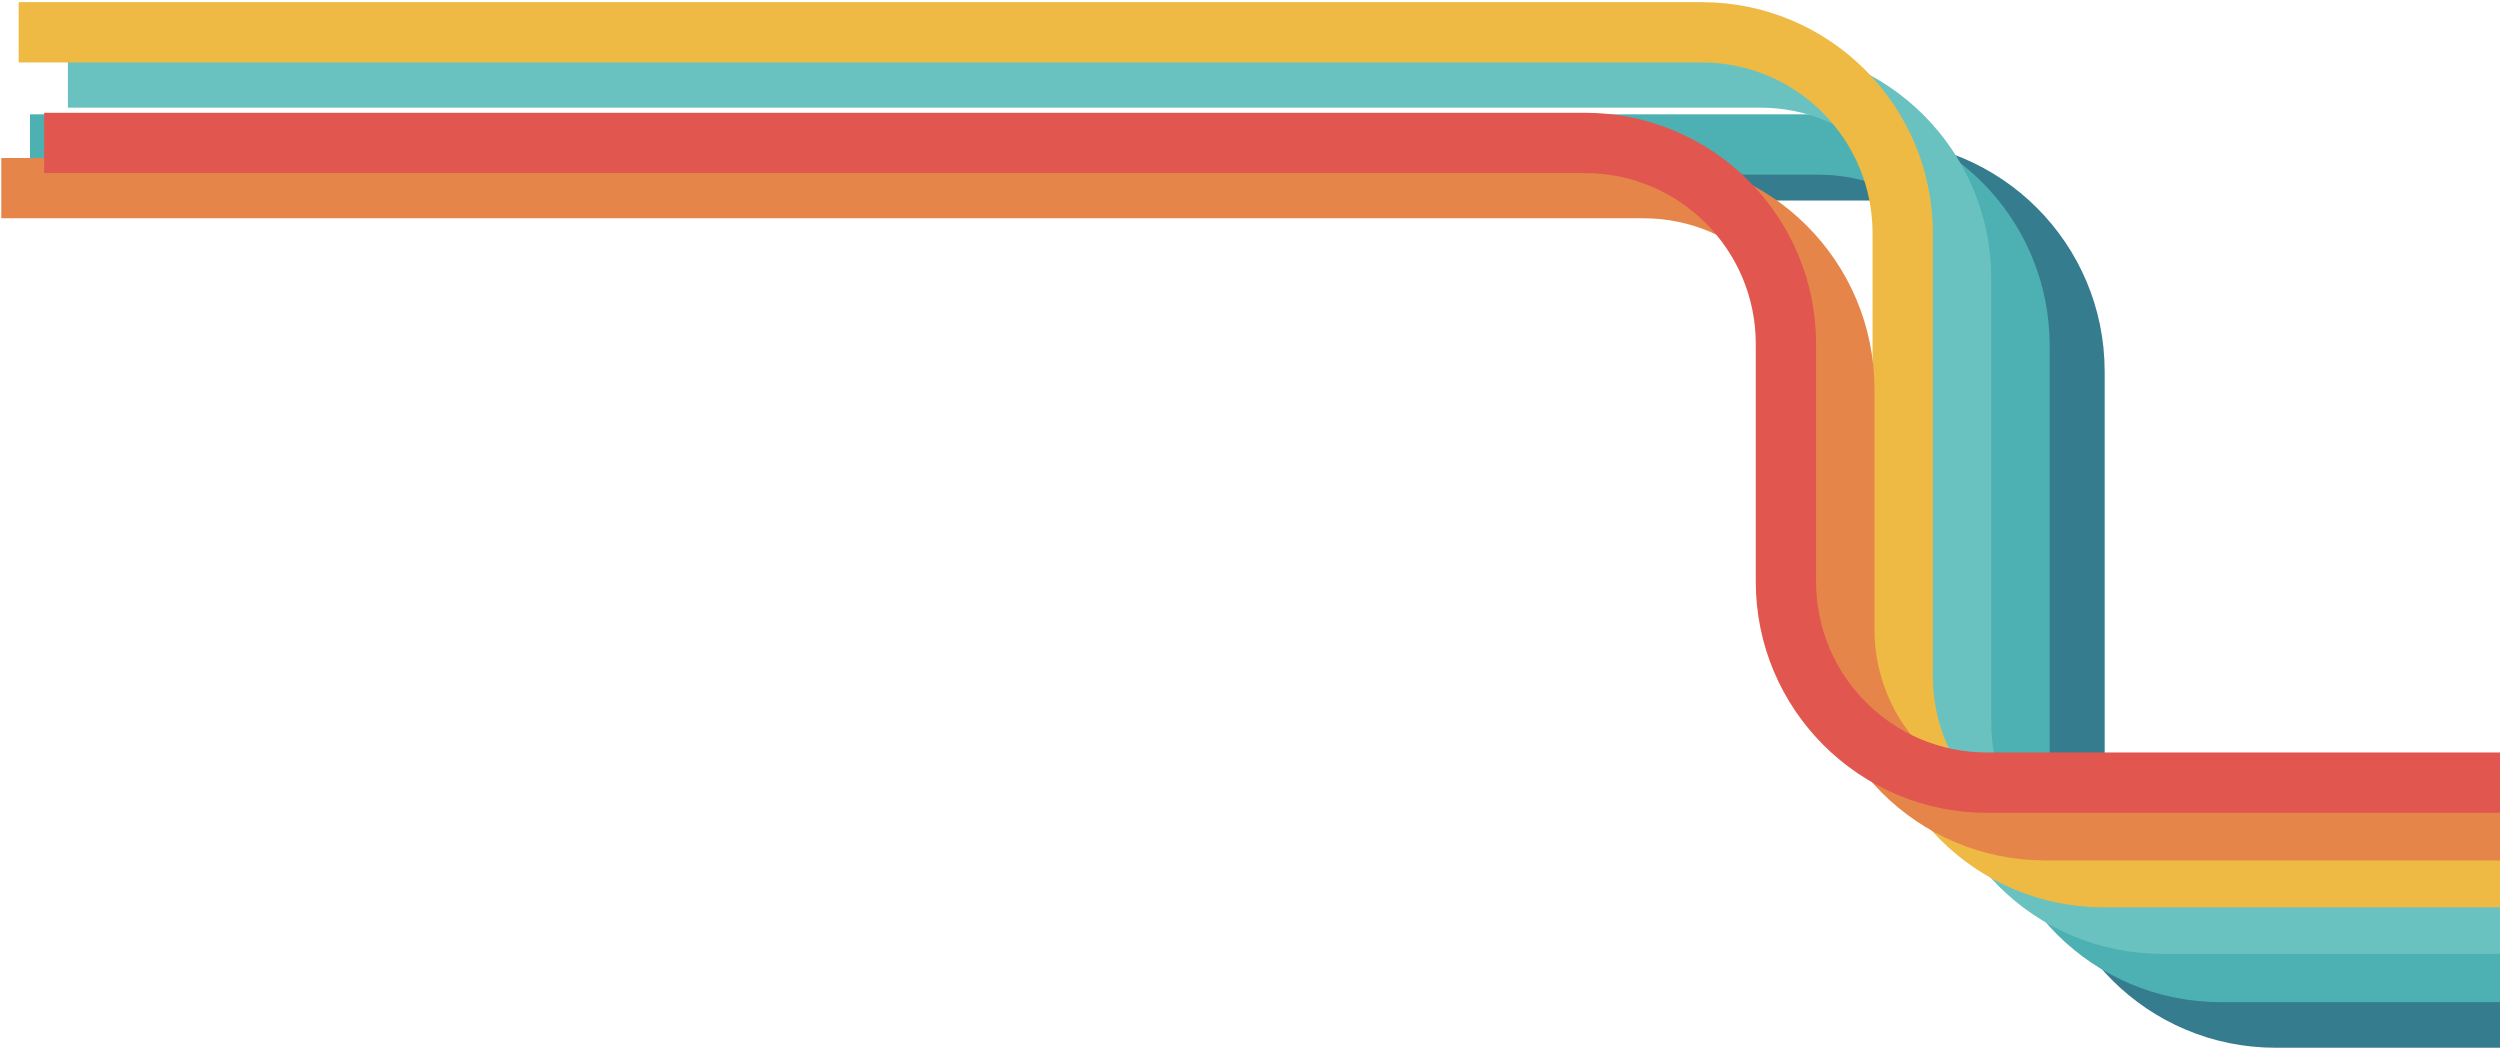 <svg width="995" height="417" viewBox="0 0 995 417" fill="none" xmlns="http://www.w3.org/2000/svg">
    <path
        d="M1412.02 405L905.655 405C861.472 405 825.655 369.183 825.655 325L825.655 147.802C825.655 103.62 789.838 67.802 745.655 67.802L28.276 67.802"
        stroke="#357C8E" stroke-width="24" />
    <path
        d="M1404.36 386.85L883.766 386.85C839.583 386.85 803.766 351.032 803.766 306.85L803.766 137.516C803.766 93.333 767.949 57.516 723.766 57.516L11.925 57.516"
        stroke="#4DB0B2" stroke-width="24" />
    <path
        d="M1424.67 367.627L860.523 367.627C816.34 367.627 780.523 331.81 780.523 287.627L780.523 110.839C780.523 66.656 744.706 30.839 700.523 30.839L27.021 30.839"
        stroke="#6AC2C0" stroke-width="24" />
    <path
        d="M1408.23 349.125L837.28 349.125C793.097 349.125 757.28 313.308 757.28 269.125L757.28 92.857C757.28 48.674 721.462 12.857 677.28 12.857L7.43 12.857"
        stroke="#EEBA44" stroke-width="24" />
    <path
        d="M1456.29 330.457L814.039 330.457C769.857 330.457 734.039 294.64 734.039 250.457L734.04 154.873C734.04 110.691 698.222 74.873 654.04 74.873L0.515 74.873"
        stroke="#E68549" stroke-width="24" />
    <path
        d="M1495.49 311.49L790.794 311.489C746.611 311.489 710.794 275.672 710.794 231.489L710.794 136.885C710.794 92.702 674.977 56.885 630.794 56.885L17.585 56.885"
        stroke="#E1564F" stroke-width="24" />
</svg>
